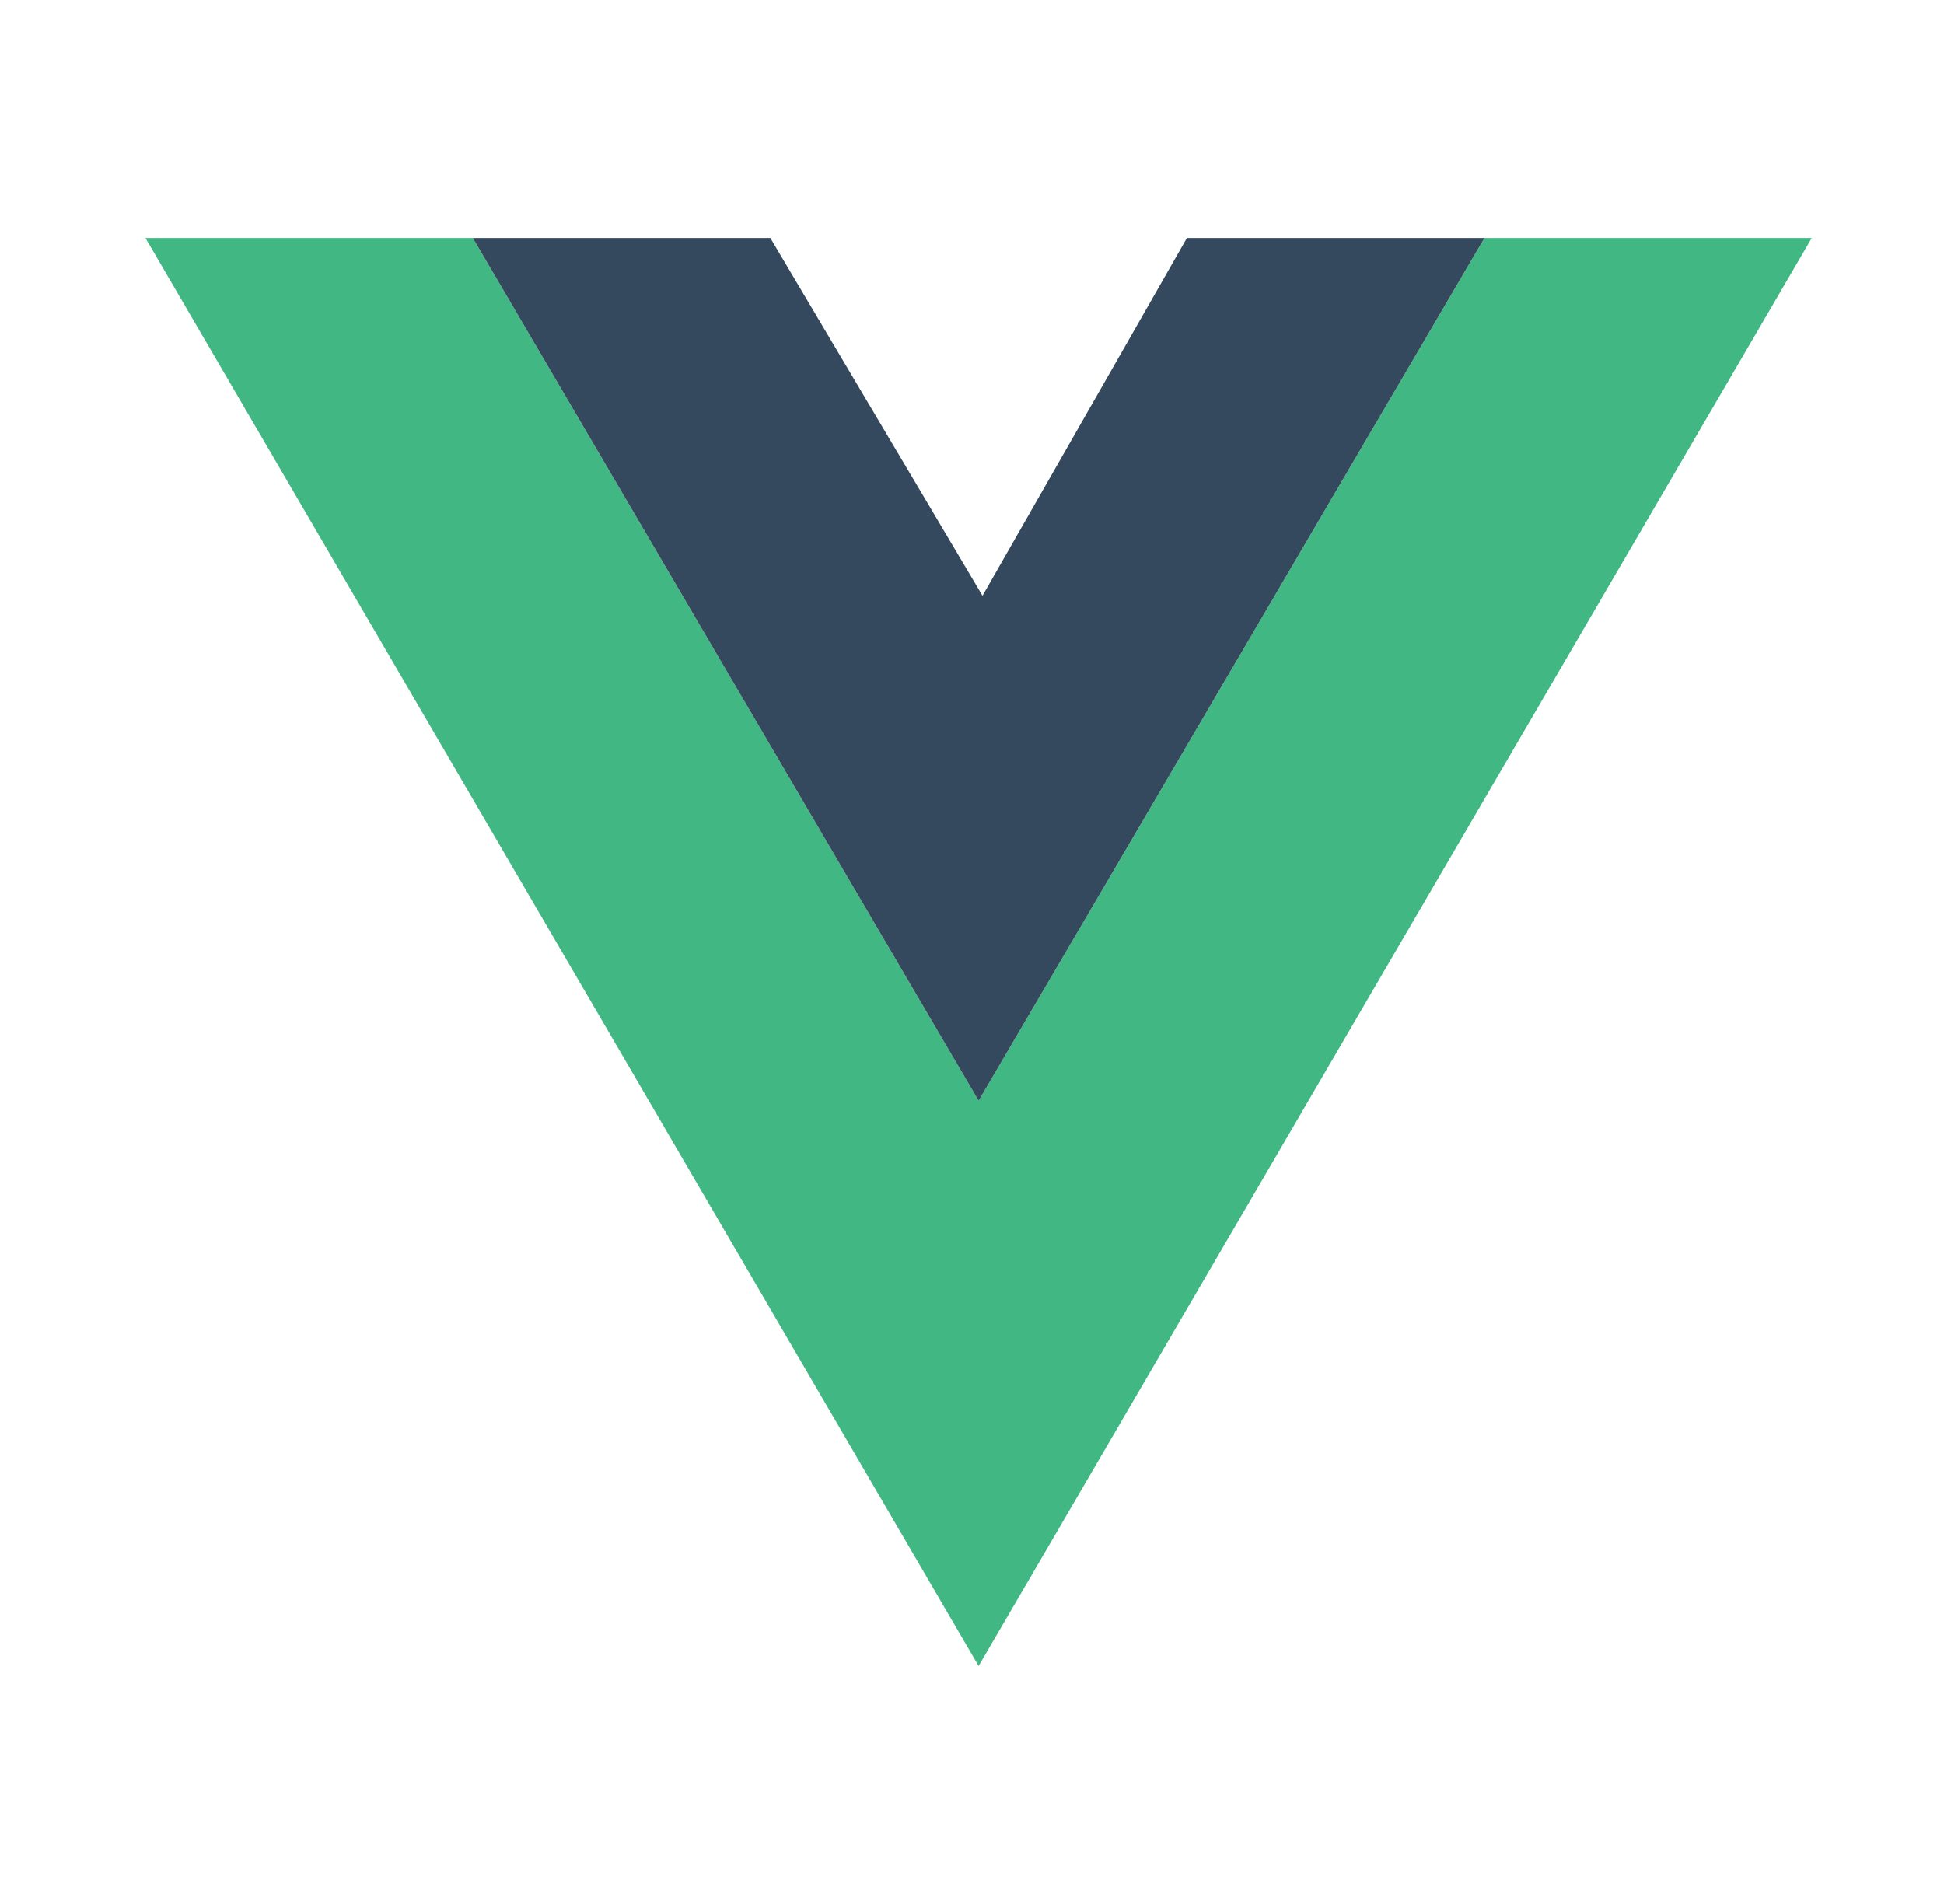<svg width="49" height="48" viewBox="0 0 49 48" fill="none" xmlns="http://www.w3.org/2000/svg">
<path d="M3.667 6L24.667 42L45.667 6H37.417L24.667 27.75L11.917 6H3.667Z" fill="#41B883"/>
<path d="M11.917 6L24.667 27.75L37.417 6H29.917L24.765 15.019L19.417 6H11.917Z" fill="#35495E"/>
</svg>
